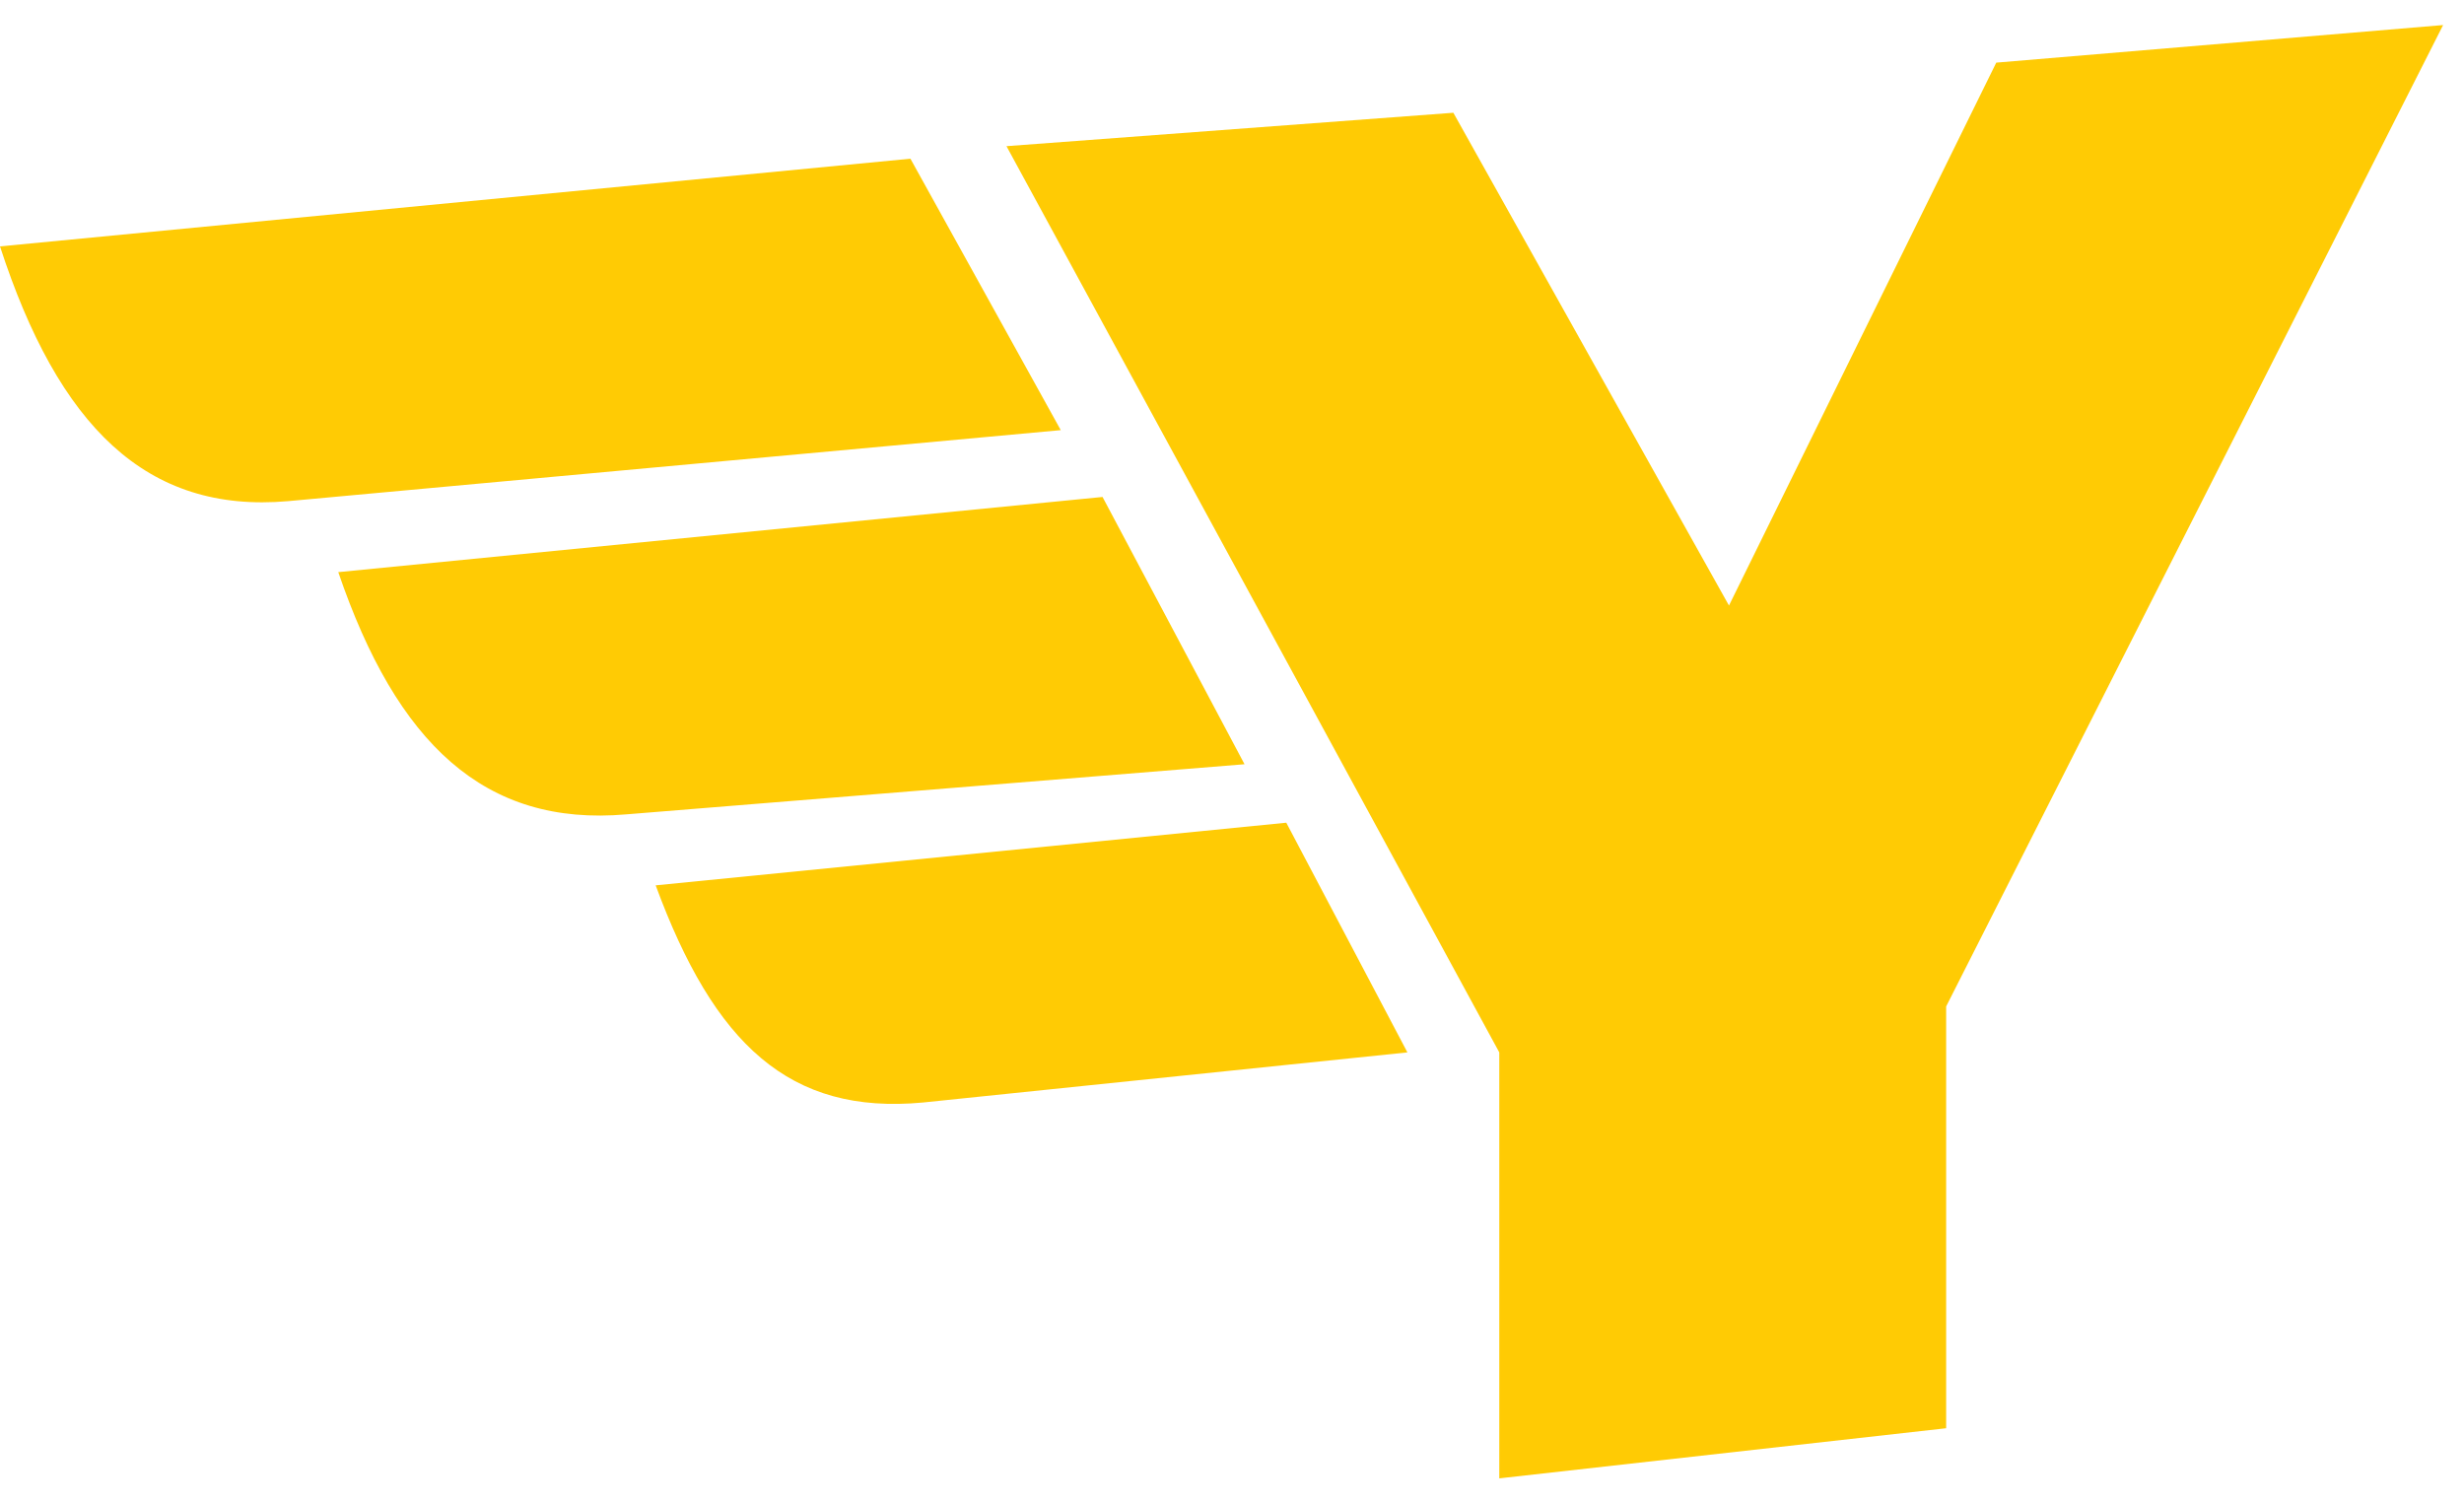 <svg xmlns="http://www.w3.org/2000/svg" width="59" height="36" fill="none"><path fill="#FFCB04" d="M41.4 14.5 34.8 2.7l-10.7.8 11.8 21.7v10.2l10.7-1.2V24.1L58.5.6l-10.7.9-6.4 13Zm-15-2.6L8.1 13.7c1.4 4.1 3.5 6.1 6.9 5.8l14.8-1.2-3.4-6.4Zm-4.6-8.1L0 5.9c1.4 4.3 3.5 6.4 6.9 6.1l18.5-1.7-3.6-6.5Z"/><path fill="#FFCB04" d="M15.7 21.2c1.4 3.8 3.2 5.5 6.4 5.2l11.6-1.2-2.9-5.5-15.1 1.5Z"/></svg>
